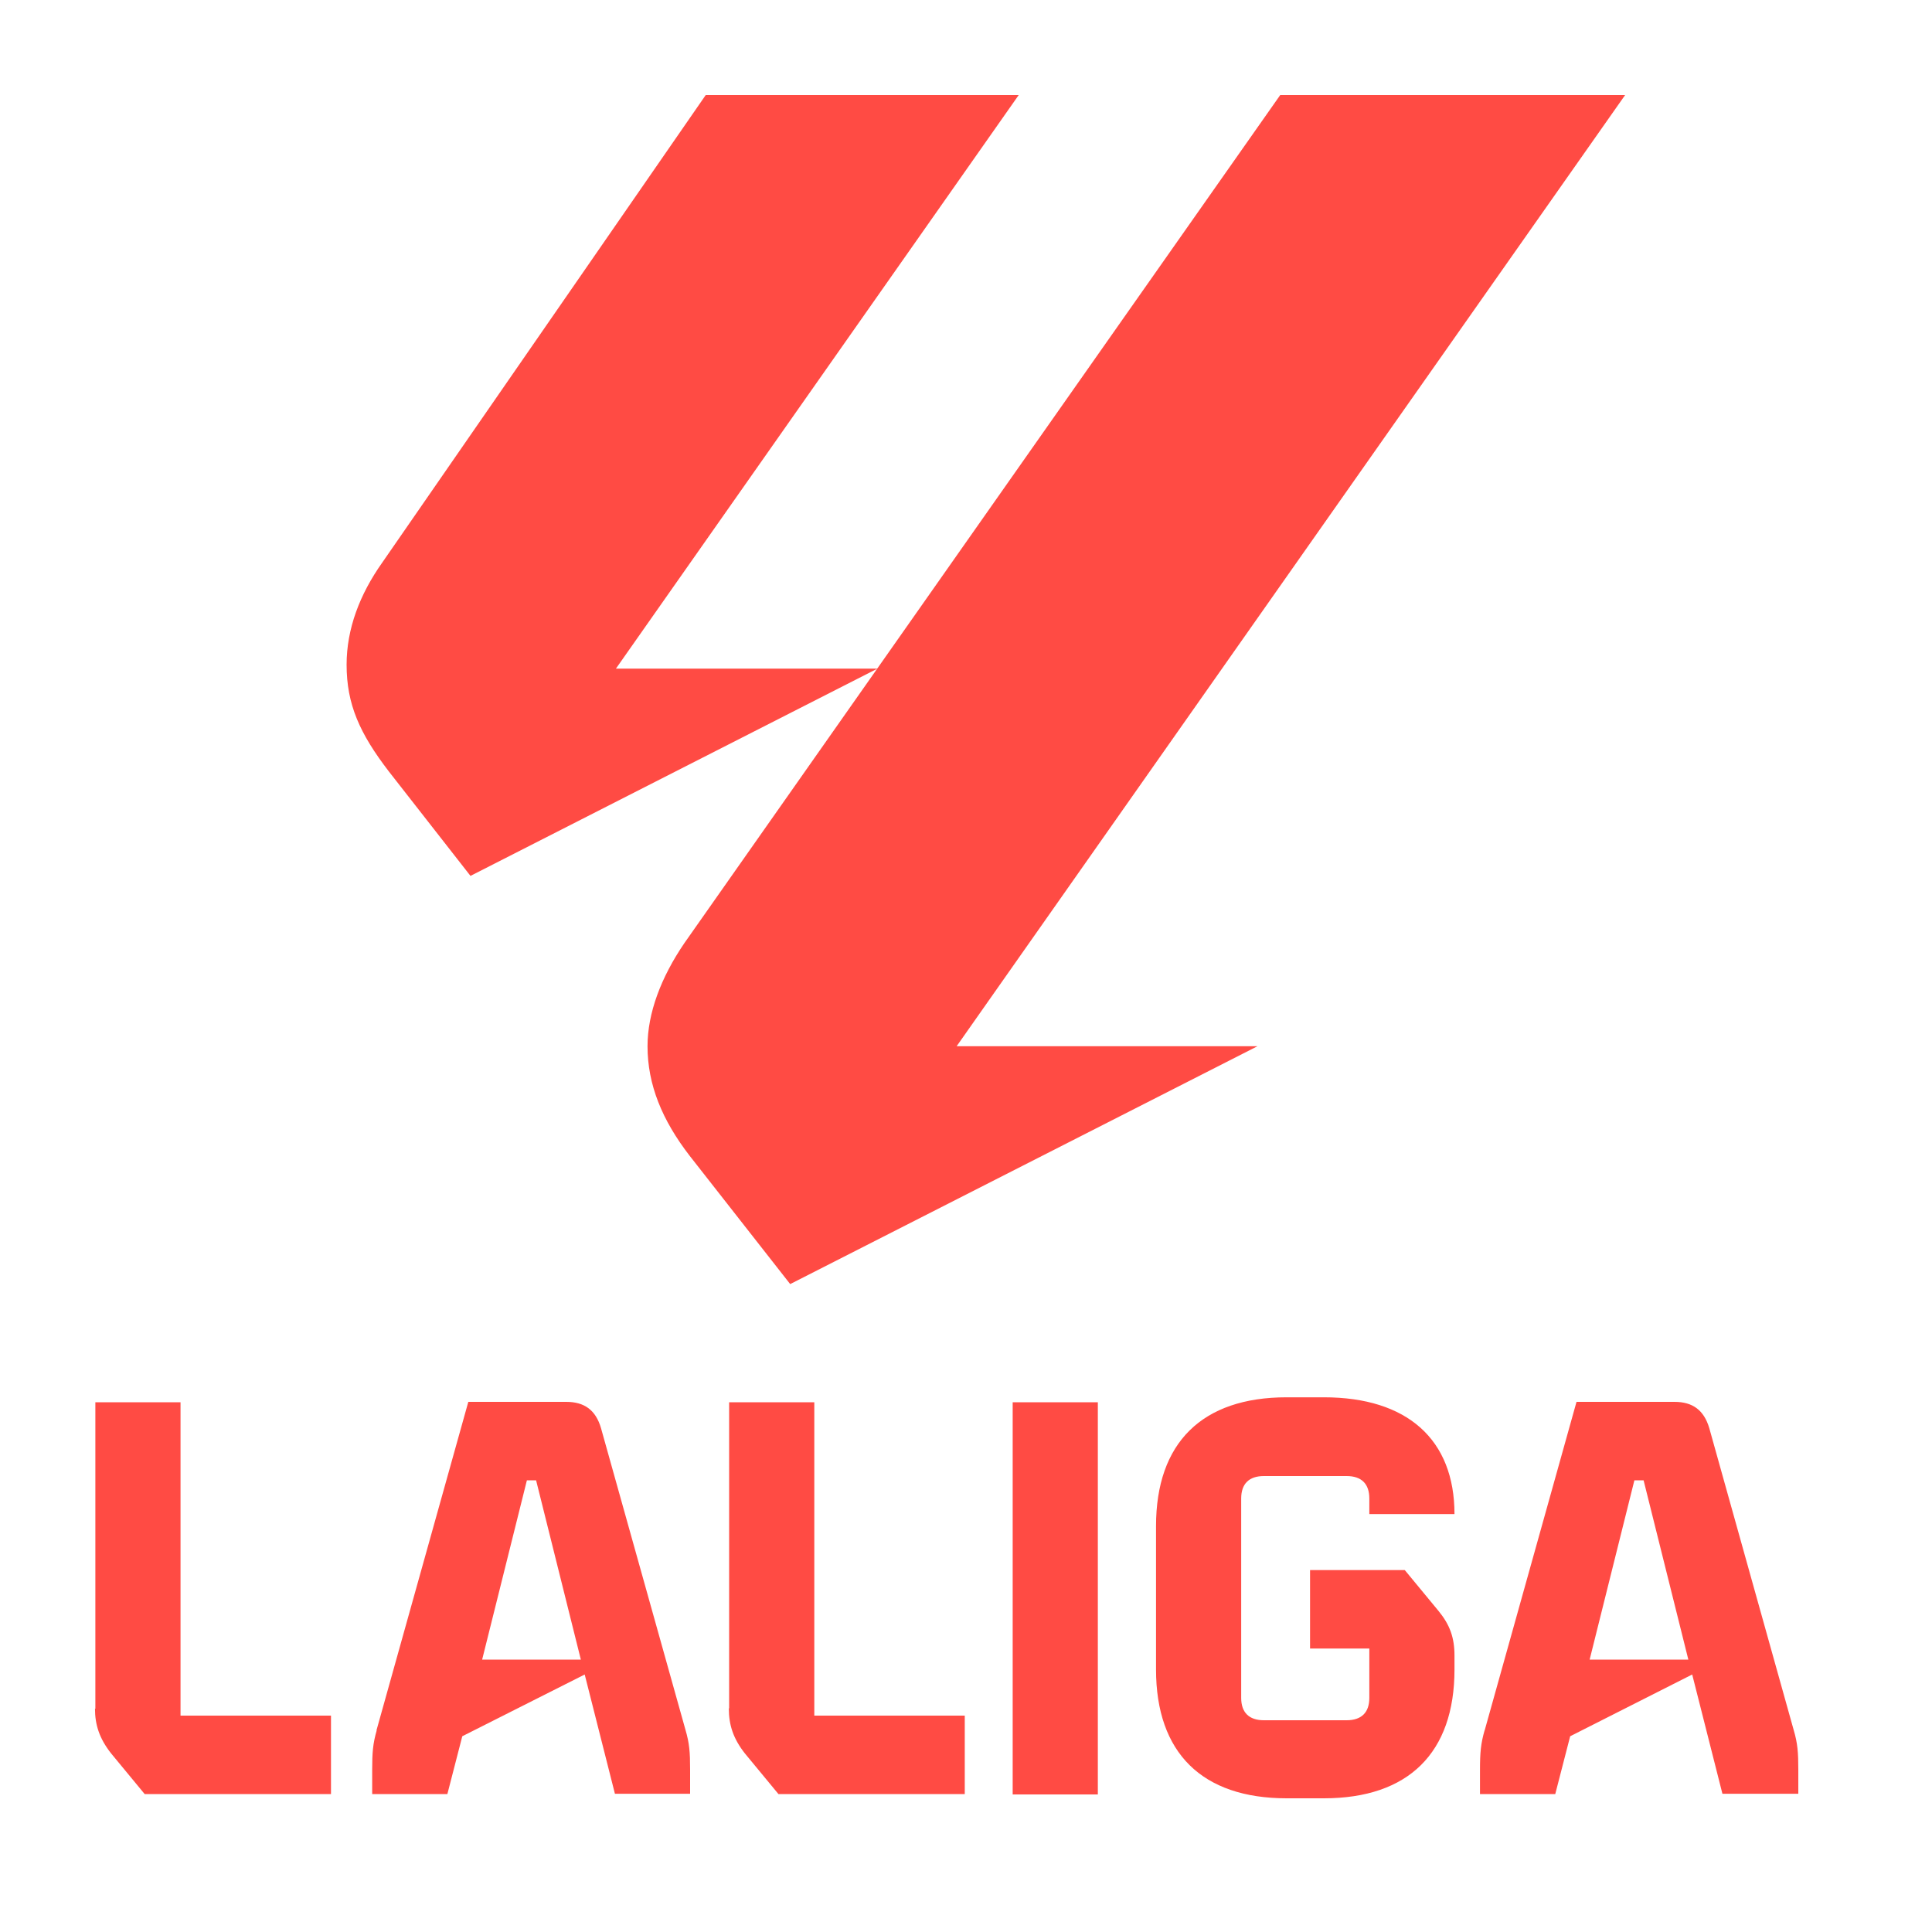 <svg width="25" height="25" viewBox="0 0 25 25" fill="none" xmlns="http://www.w3.org/2000/svg">
<path d="M4.944 7.283L9.132 1.23H13.182L7.97 8.652H11.354L6.088 11.334L5.032 9.983C4.655 9.492 4.485 9.115 4.485 8.601C4.485 8.137 4.655 7.692 4.944 7.283ZM8.379 13.538C8.379 13.111 8.553 12.647 8.857 12.202L16.566 1.23H21.029L12.379 13.538H16.272L10.225 16.616L8.925 14.957C8.567 14.494 8.379 14.034 8.379 13.538ZM2.336 18.145H1.234V22.113L1.229 22.108C1.229 22.324 1.289 22.499 1.436 22.687L1.872 23.215H4.283V22.2H2.336V18.145ZM7.777 18.48C7.709 18.246 7.562 18.14 7.327 18.14H6.06L4.871 22.393L4.875 22.389C4.825 22.563 4.816 22.678 4.816 22.903V23.215H5.789L5.982 22.467L7.566 21.668L7.957 23.211H8.93V22.898C8.93 22.673 8.921 22.558 8.87 22.384L7.777 18.48ZM6.239 21.475L6.818 19.155H6.937L7.516 21.475H6.239ZM10.537 18.145H9.435V22.104L9.431 22.108C9.431 22.324 9.49 22.499 9.637 22.687L10.073 23.215H12.484V22.2H10.537V18.145ZM13.104 18.145H14.206V23.22H13.104V18.145ZM18.821 19.592C18.821 18.627 18.21 18.081 17.131 18.081H16.649C15.556 18.081 14.959 18.668 14.959 19.748V21.603C14.959 22.683 15.556 23.27 16.649 23.27H17.131C18.224 23.27 18.821 22.683 18.821 21.603V21.424C18.821 21.19 18.761 21.024 18.614 20.845L18.178 20.317H16.952V21.332H17.719V21.971C17.719 22.159 17.618 22.26 17.425 22.26H16.355C16.162 22.26 16.061 22.159 16.061 21.971V19.39C16.061 19.201 16.162 19.1 16.355 19.1H17.425C17.618 19.1 17.719 19.201 17.719 19.39V19.592H18.821ZM23.211 22.389L22.118 18.48C22.049 18.246 21.902 18.14 21.668 18.14H20.4L19.211 22.393V22.389C19.161 22.563 19.151 22.678 19.151 22.903V23.215H20.125L20.318 22.467L21.897 21.668L22.288 23.211H23.27V22.898C23.27 22.678 23.261 22.558 23.211 22.389ZM20.57 21.475L21.149 19.155H21.268L21.847 21.475H20.57Z" fill="#FF4B44"/>
</svg>
